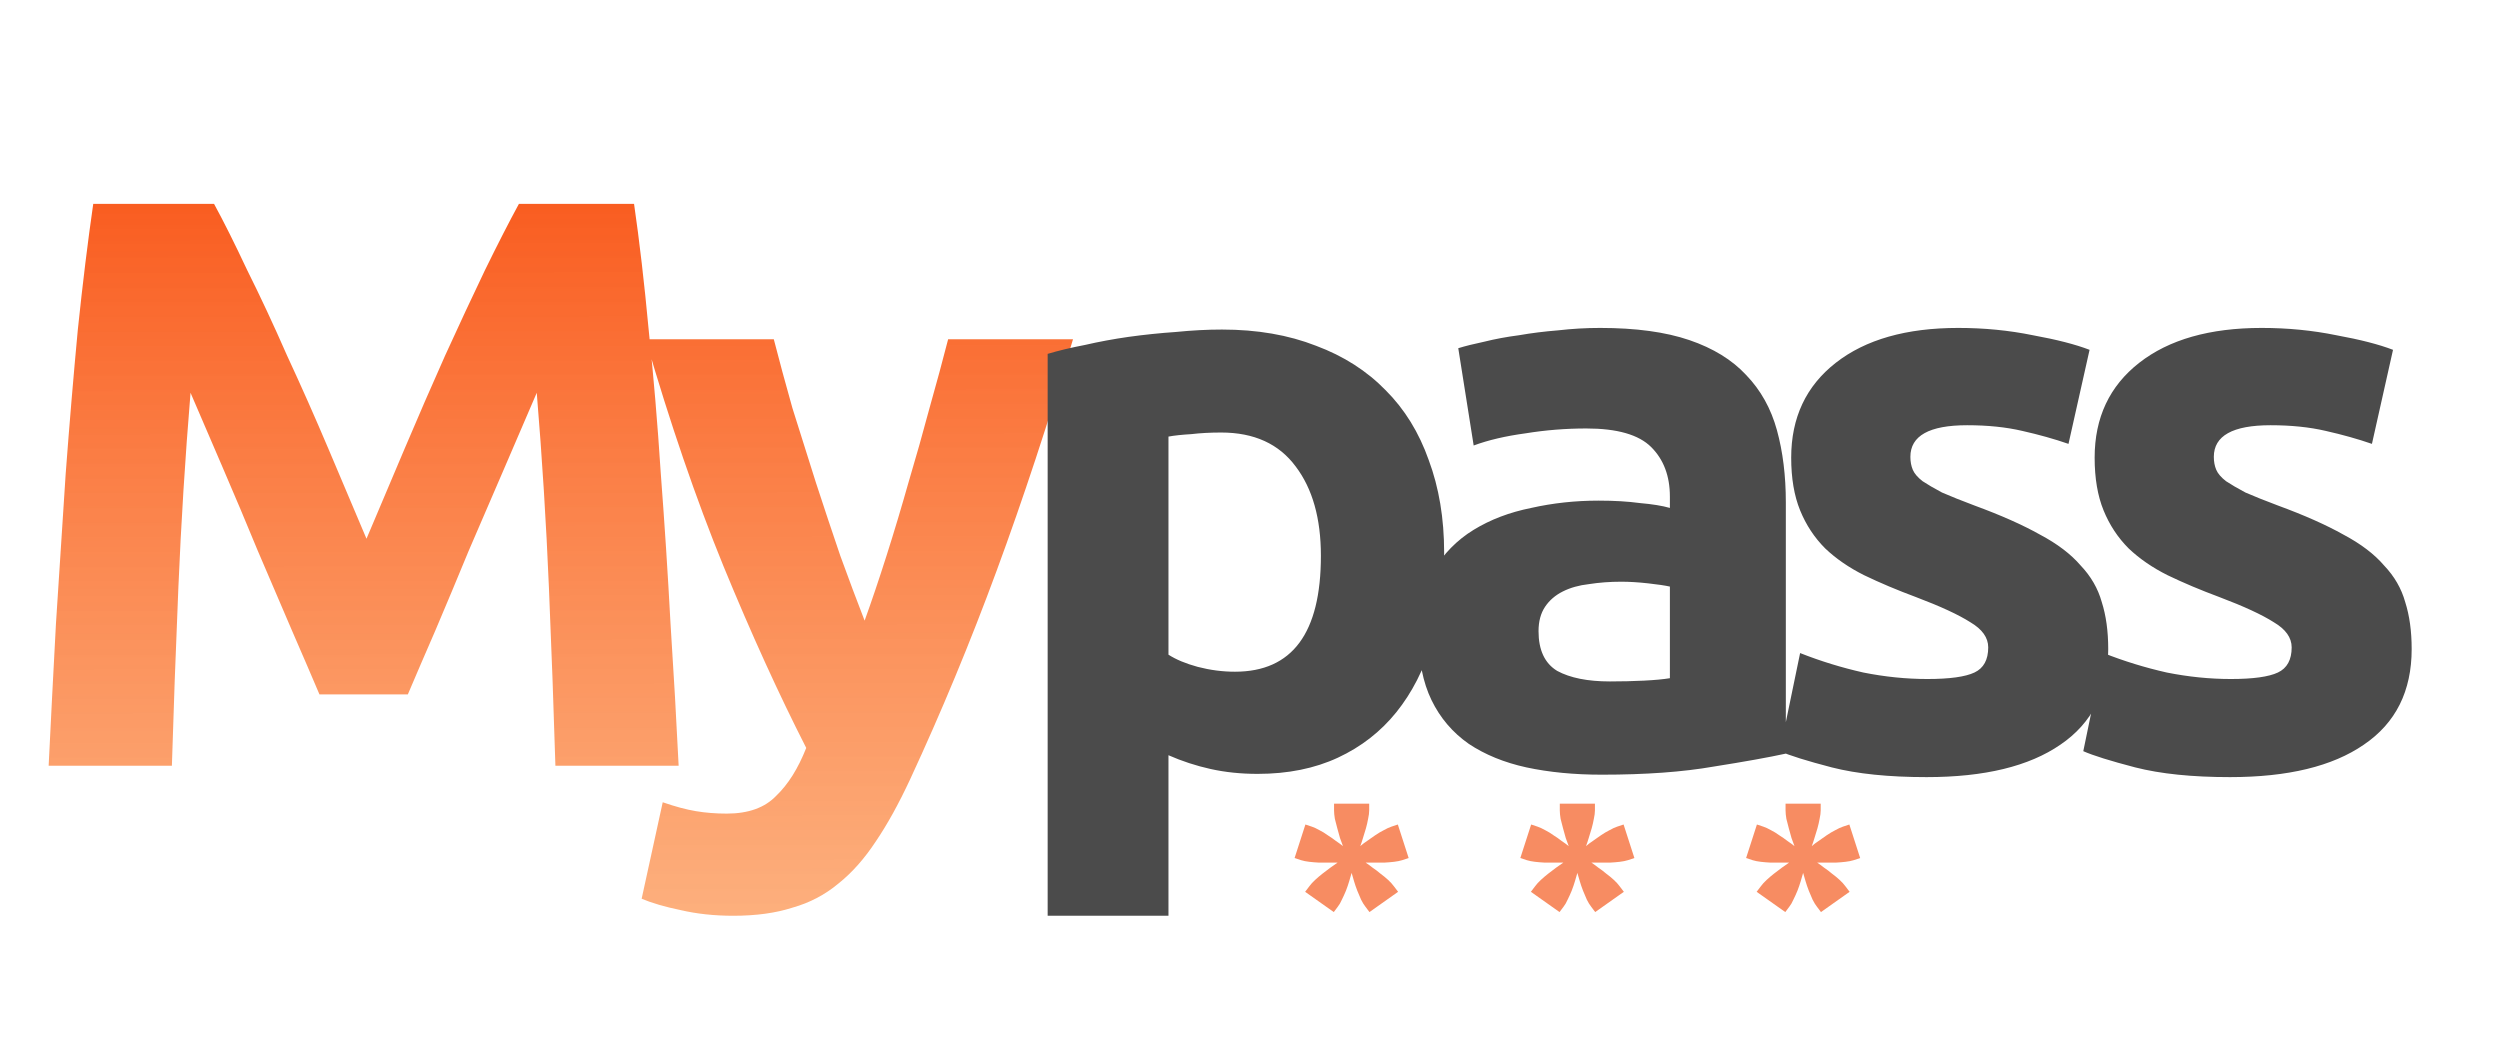 <svg width="111" height="47" viewBox="0 0 111 47" fill="none" xmlns="http://www.w3.org/2000/svg">
<path d="M60.396 37.568C60.476 37.496 60.576 37.42 60.696 37.34C60.816 37.252 60.936 37.168 61.056 37.088C61.184 37 61.312 36.924 61.44 36.86C61.568 36.788 61.68 36.736 61.776 36.704L62.064 36.608L62.544 38.096L62.256 38.192C62.152 38.224 62.032 38.248 61.896 38.264C61.76 38.28 61.616 38.292 61.464 38.3C61.312 38.3 61.164 38.3 61.02 38.3C60.876 38.3 60.748 38.3 60.636 38.3C60.732 38.364 60.836 38.44 60.948 38.528C61.068 38.608 61.184 38.696 61.296 38.792C61.416 38.88 61.528 38.972 61.632 39.068C61.736 39.164 61.82 39.256 61.884 39.344L62.076 39.596L60.804 40.496L60.624 40.256C60.56 40.176 60.496 40.072 60.432 39.944C60.376 39.816 60.32 39.684 60.264 39.548C60.208 39.404 60.16 39.264 60.12 39.128C60.08 38.992 60.044 38.868 60.012 38.756C59.98 38.868 59.944 38.992 59.904 39.128C59.864 39.264 59.816 39.404 59.76 39.548C59.704 39.684 59.644 39.816 59.58 39.944C59.524 40.072 59.464 40.176 59.4 40.256L59.22 40.496L57.948 39.596L58.14 39.344C58.204 39.256 58.288 39.164 58.392 39.068C58.496 38.972 58.604 38.88 58.716 38.792C58.836 38.696 58.952 38.608 59.064 38.528C59.184 38.44 59.292 38.364 59.388 38.3C59.276 38.3 59.148 38.3 59.004 38.3C58.86 38.3 58.712 38.3 58.56 38.3C58.408 38.292 58.264 38.28 58.128 38.264C57.992 38.248 57.872 38.224 57.768 38.192L57.48 38.096L57.96 36.608L58.248 36.704C58.344 36.736 58.456 36.788 58.584 36.86C58.712 36.924 58.836 37 58.956 37.088C59.084 37.168 59.204 37.252 59.316 37.34C59.436 37.42 59.54 37.496 59.628 37.568C59.588 37.464 59.544 37.344 59.496 37.208C59.456 37.064 59.416 36.92 59.376 36.776C59.336 36.632 59.3 36.492 59.268 36.356C59.244 36.212 59.232 36.088 59.232 35.984V35.684H60.792V35.984C60.792 36.088 60.776 36.212 60.744 36.356C60.72 36.492 60.688 36.632 60.648 36.776C60.608 36.92 60.564 37.064 60.516 37.208C60.476 37.344 60.436 37.464 60.396 37.568ZM70.419 37.568C70.499 37.496 70.599 37.42 70.719 37.34C70.839 37.252 70.959 37.168 71.079 37.088C71.207 37 71.335 36.924 71.463 36.86C71.591 36.788 71.703 36.736 71.799 36.704L72.087 36.608L72.567 38.096L72.279 38.192C72.175 38.224 72.055 38.248 71.919 38.264C71.783 38.28 71.639 38.292 71.487 38.3C71.335 38.3 71.187 38.3 71.043 38.3C70.899 38.3 70.771 38.3 70.659 38.3C70.755 38.364 70.859 38.44 70.971 38.528C71.091 38.608 71.207 38.696 71.319 38.792C71.439 38.88 71.551 38.972 71.655 39.068C71.759 39.164 71.843 39.256 71.907 39.344L72.099 39.596L70.827 40.496L70.647 40.256C70.583 40.176 70.519 40.072 70.455 39.944C70.399 39.816 70.343 39.684 70.287 39.548C70.231 39.404 70.183 39.264 70.143 39.128C70.103 38.992 70.067 38.868 70.035 38.756C70.003 38.868 69.967 38.992 69.927 39.128C69.887 39.264 69.839 39.404 69.783 39.548C69.727 39.684 69.667 39.816 69.603 39.944C69.547 40.072 69.487 40.176 69.423 40.256L69.243 40.496L67.971 39.596L68.163 39.344C68.227 39.256 68.311 39.164 68.415 39.068C68.519 38.972 68.627 38.88 68.739 38.792C68.859 38.696 68.975 38.608 69.087 38.528C69.207 38.44 69.315 38.364 69.411 38.3C69.299 38.3 69.171 38.3 69.027 38.3C68.883 38.3 68.735 38.3 68.583 38.3C68.431 38.292 68.287 38.28 68.151 38.264C68.015 38.248 67.895 38.224 67.791 38.192L67.503 38.096L67.983 36.608L68.271 36.704C68.367 36.736 68.479 36.788 68.607 36.86C68.735 36.924 68.859 37 68.979 37.088C69.107 37.168 69.227 37.252 69.339 37.34C69.459 37.42 69.563 37.496 69.651 37.568C69.611 37.464 69.567 37.344 69.519 37.208C69.479 37.064 69.439 36.92 69.399 36.776C69.359 36.632 69.323 36.492 69.291 36.356C69.267 36.212 69.255 36.088 69.255 35.984V35.684H70.815V35.984C70.815 36.088 70.799 36.212 70.767 36.356C70.743 36.492 70.711 36.632 70.671 36.776C70.631 36.92 70.587 37.064 70.539 37.208C70.499 37.344 70.459 37.464 70.419 37.568ZM80.443 37.568C80.523 37.496 80.623 37.42 80.743 37.34C80.863 37.252 80.983 37.168 81.103 37.088C81.231 37 81.359 36.924 81.487 36.86C81.615 36.788 81.727 36.736 81.823 36.704L82.111 36.608L82.591 38.096L82.303 38.192C82.199 38.224 82.079 38.248 81.943 38.264C81.807 38.28 81.663 38.292 81.511 38.3C81.359 38.3 81.211 38.3 81.067 38.3C80.923 38.3 80.795 38.3 80.683 38.3C80.779 38.364 80.883 38.44 80.995 38.528C81.115 38.608 81.231 38.696 81.343 38.792C81.463 38.88 81.575 38.972 81.679 39.068C81.783 39.164 81.867 39.256 81.931 39.344L82.123 39.596L80.851 40.496L80.671 40.256C80.607 40.176 80.543 40.072 80.479 39.944C80.423 39.816 80.367 39.684 80.311 39.548C80.255 39.404 80.207 39.264 80.167 39.128C80.127 38.992 80.091 38.868 80.059 38.756C80.027 38.868 79.991 38.992 79.951 39.128C79.911 39.264 79.863 39.404 79.807 39.548C79.751 39.684 79.691 39.816 79.627 39.944C79.571 40.072 79.511 40.176 79.447 40.256L79.267 40.496L77.995 39.596L78.187 39.344C78.251 39.256 78.335 39.164 78.439 39.068C78.543 38.972 78.651 38.88 78.763 38.792C78.883 38.696 78.999 38.608 79.111 38.528C79.231 38.44 79.339 38.364 79.435 38.3C79.323 38.3 79.195 38.3 79.051 38.3C78.907 38.3 78.759 38.3 78.607 38.3C78.455 38.292 78.311 38.28 78.175 38.264C78.039 38.248 77.919 38.224 77.815 38.192L77.527 38.096L78.007 36.608L78.295 36.704C78.391 36.736 78.503 36.788 78.631 36.86C78.759 36.924 78.883 37 79.003 37.088C79.131 37.168 79.251 37.252 79.363 37.34C79.483 37.42 79.587 37.496 79.675 37.568C79.635 37.464 79.591 37.344 79.543 37.208C79.503 37.064 79.463 36.92 79.423 36.776C79.383 36.632 79.347 36.492 79.315 36.356C79.291 36.212 79.279 36.088 79.279 35.984V35.684H80.839V35.984C80.839 36.088 80.823 36.212 80.791 36.356C80.767 36.492 80.735 36.632 80.695 36.776C80.655 36.92 80.611 37.064 80.563 37.208C80.523 37.344 80.483 37.464 80.443 37.568Z" fill="#F78C62"/>
<path d="M9.504 9.052C9.936 9.844 10.428 10.828 10.98 12.004C11.556 13.156 12.144 14.416 12.744 15.784C13.368 17.128 13.98 18.508 14.58 19.924C15.18 21.34 15.744 22.672 16.272 23.92C16.8 22.672 17.364 21.34 17.964 19.924C18.564 18.508 19.164 17.128 19.764 15.784C20.388 14.416 20.976 13.156 21.528 12.004C22.104 10.828 22.608 9.844 23.04 9.052H28.152C28.392 10.708 28.608 12.568 28.8 14.632C29.016 16.672 29.196 18.808 29.34 21.04C29.508 23.248 29.652 25.468 29.772 27.7C29.916 29.932 30.036 32.032 30.132 34H24.66C24.588 31.576 24.492 28.936 24.372 26.08C24.252 23.224 24.072 20.344 23.832 17.44C23.4 18.448 22.92 19.564 22.392 20.788C21.864 22.012 21.336 23.236 20.808 24.46C20.304 25.684 19.812 26.86 19.332 27.988C18.852 29.092 18.444 30.04 18.108 30.832H14.184C13.848 30.04 13.44 29.092 12.96 27.988C12.48 26.86 11.976 25.684 11.448 24.46C10.944 23.236 10.428 22.012 9.9 20.788C9.372 19.564 8.892 18.448 8.46 17.44C8.22 20.344 8.04 23.224 7.92 26.08C7.8 28.936 7.704 31.576 7.632 34H2.16C2.256 32.032 2.364 29.932 2.484 27.7C2.628 25.468 2.772 23.248 2.916 21.04C3.084 18.808 3.264 16.672 3.456 14.632C3.672 12.568 3.9 10.708 4.14 9.052H9.504ZM47.641 15.064C46.561 18.712 45.433 22.132 44.257 25.324C43.081 28.516 41.797 31.612 40.405 34.612C39.901 35.692 39.397 36.604 38.893 37.348C38.389 38.116 37.837 38.74 37.237 39.22C36.637 39.724 35.953 40.084 35.185 40.3C34.441 40.54 33.565 40.66 32.557 40.66C31.717 40.66 30.937 40.576 30.217 40.408C29.521 40.264 28.945 40.096 28.489 39.904L29.425 35.62C29.977 35.812 30.469 35.944 30.901 36.016C31.333 36.088 31.789 36.124 32.269 36.124C33.229 36.124 33.961 35.86 34.465 35.332C34.993 34.828 35.437 34.12 35.797 33.208C34.573 30.808 33.349 28.12 32.125 25.144C30.901 22.144 29.749 18.784 28.669 15.064H34.357C34.597 16 34.873 17.02 35.185 18.124C35.521 19.204 35.869 20.308 36.229 21.436C36.589 22.54 36.949 23.62 37.309 24.676C37.693 25.732 38.053 26.692 38.389 27.556C38.701 26.692 39.025 25.732 39.361 24.676C39.697 23.62 40.021 22.54 40.333 21.436C40.669 20.308 40.981 19.204 41.269 18.124C41.581 17.02 41.857 16 42.097 15.064H47.641Z" fill="url(#paint0_linear_11588_67)"/>
<path d="M58.648 24.676C58.648 23.02 58.276 21.7 57.532 20.716C56.788 19.708 55.684 19.204 54.22 19.204C53.74 19.204 53.296 19.228 52.888 19.276C52.48 19.3 52.144 19.336 51.88 19.384V29.068C52.216 29.284 52.648 29.464 53.176 29.608C53.728 29.752 54.28 29.824 54.832 29.824C57.376 29.824 58.648 28.108 58.648 24.676ZM64.12 24.532C64.12 25.996 63.94 27.328 63.58 28.528C63.22 29.728 62.692 30.76 61.996 31.624C61.3 32.488 60.436 33.16 59.404 33.64C58.372 34.12 57.184 34.36 55.84 34.36C55.096 34.36 54.4 34.288 53.752 34.144C53.104 34 52.48 33.796 51.88 33.532V40.66H46.516V15.712C46.996 15.568 47.548 15.436 48.172 15.316C48.796 15.172 49.444 15.052 50.116 14.956C50.812 14.86 51.508 14.788 52.204 14.74C52.924 14.668 53.608 14.632 54.256 14.632C55.816 14.632 57.208 14.872 58.432 15.352C59.656 15.808 60.688 16.468 61.528 17.332C62.368 18.172 63.004 19.204 63.436 20.428C63.892 21.652 64.12 23.02 64.12 24.532ZM71.479 30.256C72.007 30.256 72.511 30.244 72.991 30.22C73.471 30.196 73.855 30.16 74.143 30.112V26.044C73.927 25.996 73.603 25.948 73.171 25.9C72.739 25.852 72.343 25.828 71.983 25.828C71.479 25.828 70.999 25.864 70.543 25.936C70.111 25.984 69.727 26.092 69.391 26.26C69.055 26.428 68.791 26.656 68.599 26.944C68.407 27.232 68.311 27.592 68.311 28.024C68.311 28.864 68.587 29.452 69.139 29.788C69.715 30.1 70.495 30.256 71.479 30.256ZM71.047 14.56C72.631 14.56 73.951 14.74 75.007 15.1C76.063 15.46 76.903 15.976 77.527 16.648C78.175 17.32 78.631 18.136 78.895 19.096C79.159 20.056 79.291 21.124 79.291 22.3V33.46C78.523 33.628 77.455 33.82 76.087 34.036C74.719 34.276 73.063 34.396 71.119 34.396C69.895 34.396 68.779 34.288 67.771 34.072C66.787 33.856 65.935 33.508 65.215 33.028C64.495 32.524 63.943 31.876 63.559 31.084C63.175 30.292 62.983 29.32 62.983 28.168C62.983 27.064 63.199 26.128 63.631 25.36C64.087 24.592 64.687 23.98 65.431 23.524C66.175 23.068 67.027 22.744 67.987 22.552C68.947 22.336 69.943 22.228 70.975 22.228C71.671 22.228 72.283 22.264 72.811 22.336C73.363 22.384 73.807 22.456 74.143 22.552V22.048C74.143 21.136 73.867 20.404 73.315 19.852C72.763 19.3 71.803 19.024 70.435 19.024C69.523 19.024 68.623 19.096 67.735 19.24C66.847 19.36 66.079 19.54 65.431 19.78L64.747 15.46C65.059 15.364 65.443 15.268 65.899 15.172C66.379 15.052 66.895 14.956 67.447 14.884C67.999 14.788 68.575 14.716 69.175 14.668C69.799 14.596 70.423 14.56 71.047 14.56ZM85.577 30.148C86.561 30.148 87.257 30.052 87.665 29.86C88.073 29.668 88.277 29.296 88.277 28.744C88.277 28.312 88.013 27.94 87.485 27.628C86.957 27.292 86.153 26.92 85.073 26.512C84.233 26.2 83.465 25.876 82.769 25.54C82.097 25.204 81.521 24.808 81.041 24.352C80.561 23.872 80.189 23.308 79.925 22.66C79.661 22.012 79.529 21.232 79.529 20.32C79.529 18.544 80.189 17.14 81.509 16.108C82.829 15.076 84.641 14.56 86.945 14.56C88.097 14.56 89.201 14.668 90.257 14.884C91.313 15.076 92.153 15.292 92.777 15.532L91.841 19.708C91.217 19.492 90.533 19.3 89.789 19.132C89.069 18.964 88.253 18.88 87.341 18.88C85.661 18.88 84.821 19.348 84.821 20.284C84.821 20.5 84.857 20.692 84.929 20.86C85.001 21.028 85.145 21.196 85.361 21.364C85.577 21.508 85.865 21.676 86.225 21.868C86.609 22.036 87.089 22.228 87.665 22.444C88.841 22.876 89.813 23.308 90.581 23.74C91.349 24.148 91.949 24.604 92.381 25.108C92.837 25.588 93.149 26.128 93.317 26.728C93.509 27.328 93.605 28.024 93.605 28.816C93.605 30.688 92.897 32.104 91.481 33.064C90.089 34.024 88.109 34.504 85.541 34.504C83.861 34.504 82.457 34.36 81.329 34.072C80.225 33.784 79.457 33.544 79.025 33.352L79.925 28.996C80.837 29.356 81.773 29.644 82.733 29.86C83.693 30.052 84.641 30.148 85.577 30.148ZM99.05 30.148C100.034 30.148 100.73 30.052 101.138 29.86C101.546 29.668 101.75 29.296 101.75 28.744C101.75 28.312 101.486 27.94 100.958 27.628C100.43 27.292 99.626 26.92 98.546 26.512C97.706 26.2 96.938 25.876 96.242 25.54C95.57 25.204 94.994 24.808 94.514 24.352C94.034 23.872 93.662 23.308 93.398 22.66C93.134 22.012 93.002 21.232 93.002 20.32C93.002 18.544 93.662 17.14 94.982 16.108C96.302 15.076 98.114 14.56 100.418 14.56C101.57 14.56 102.674 14.668 103.73 14.884C104.786 15.076 105.626 15.292 106.25 15.532L105.314 19.708C104.69 19.492 104.006 19.3 103.262 19.132C102.542 18.964 101.726 18.88 100.814 18.88C99.134 18.88 98.294 19.348 98.294 20.284C98.294 20.5 98.33 20.692 98.402 20.86C98.474 21.028 98.618 21.196 98.834 21.364C99.05 21.508 99.338 21.676 99.698 21.868C100.082 22.036 100.562 22.228 101.138 22.444C102.314 22.876 103.286 23.308 104.054 23.74C104.822 24.148 105.422 24.604 105.854 25.108C106.31 25.588 106.622 26.128 106.79 26.728C106.982 27.328 107.078 28.024 107.078 28.816C107.078 30.688 106.37 32.104 104.954 33.064C103.562 34.024 101.582 34.504 99.014 34.504C97.334 34.504 95.93 34.36 94.802 34.072C93.698 33.784 92.93 33.544 92.498 33.352L93.398 28.996C94.31 29.356 95.246 29.644 96.206 29.86C97.166 30.052 98.114 30.148 99.05 30.148Z" fill="url(#paint1_linear_11588_67)"/>
<defs>
<linearGradient id="paint0_linear_11588_67" x1="55.5" y1="3.8805e-08" x2="55.581" y2="69.327" gradientUnits="userSpaceOnUse">
<stop stop-color="#F84102"/>
<stop offset="1" stop-color="#FFD18C" stop-opacity="0.583"/>
</linearGradient>
<linearGradient id="paint1_linear_11588_67" x1="55.5" y1="3.41323e-08" x2="55.923" y2="53.672" gradientUnits="userSpaceOnUse">
<stop stop-color="#4B4B4B"/>
</linearGradient>
</defs>
</svg>
